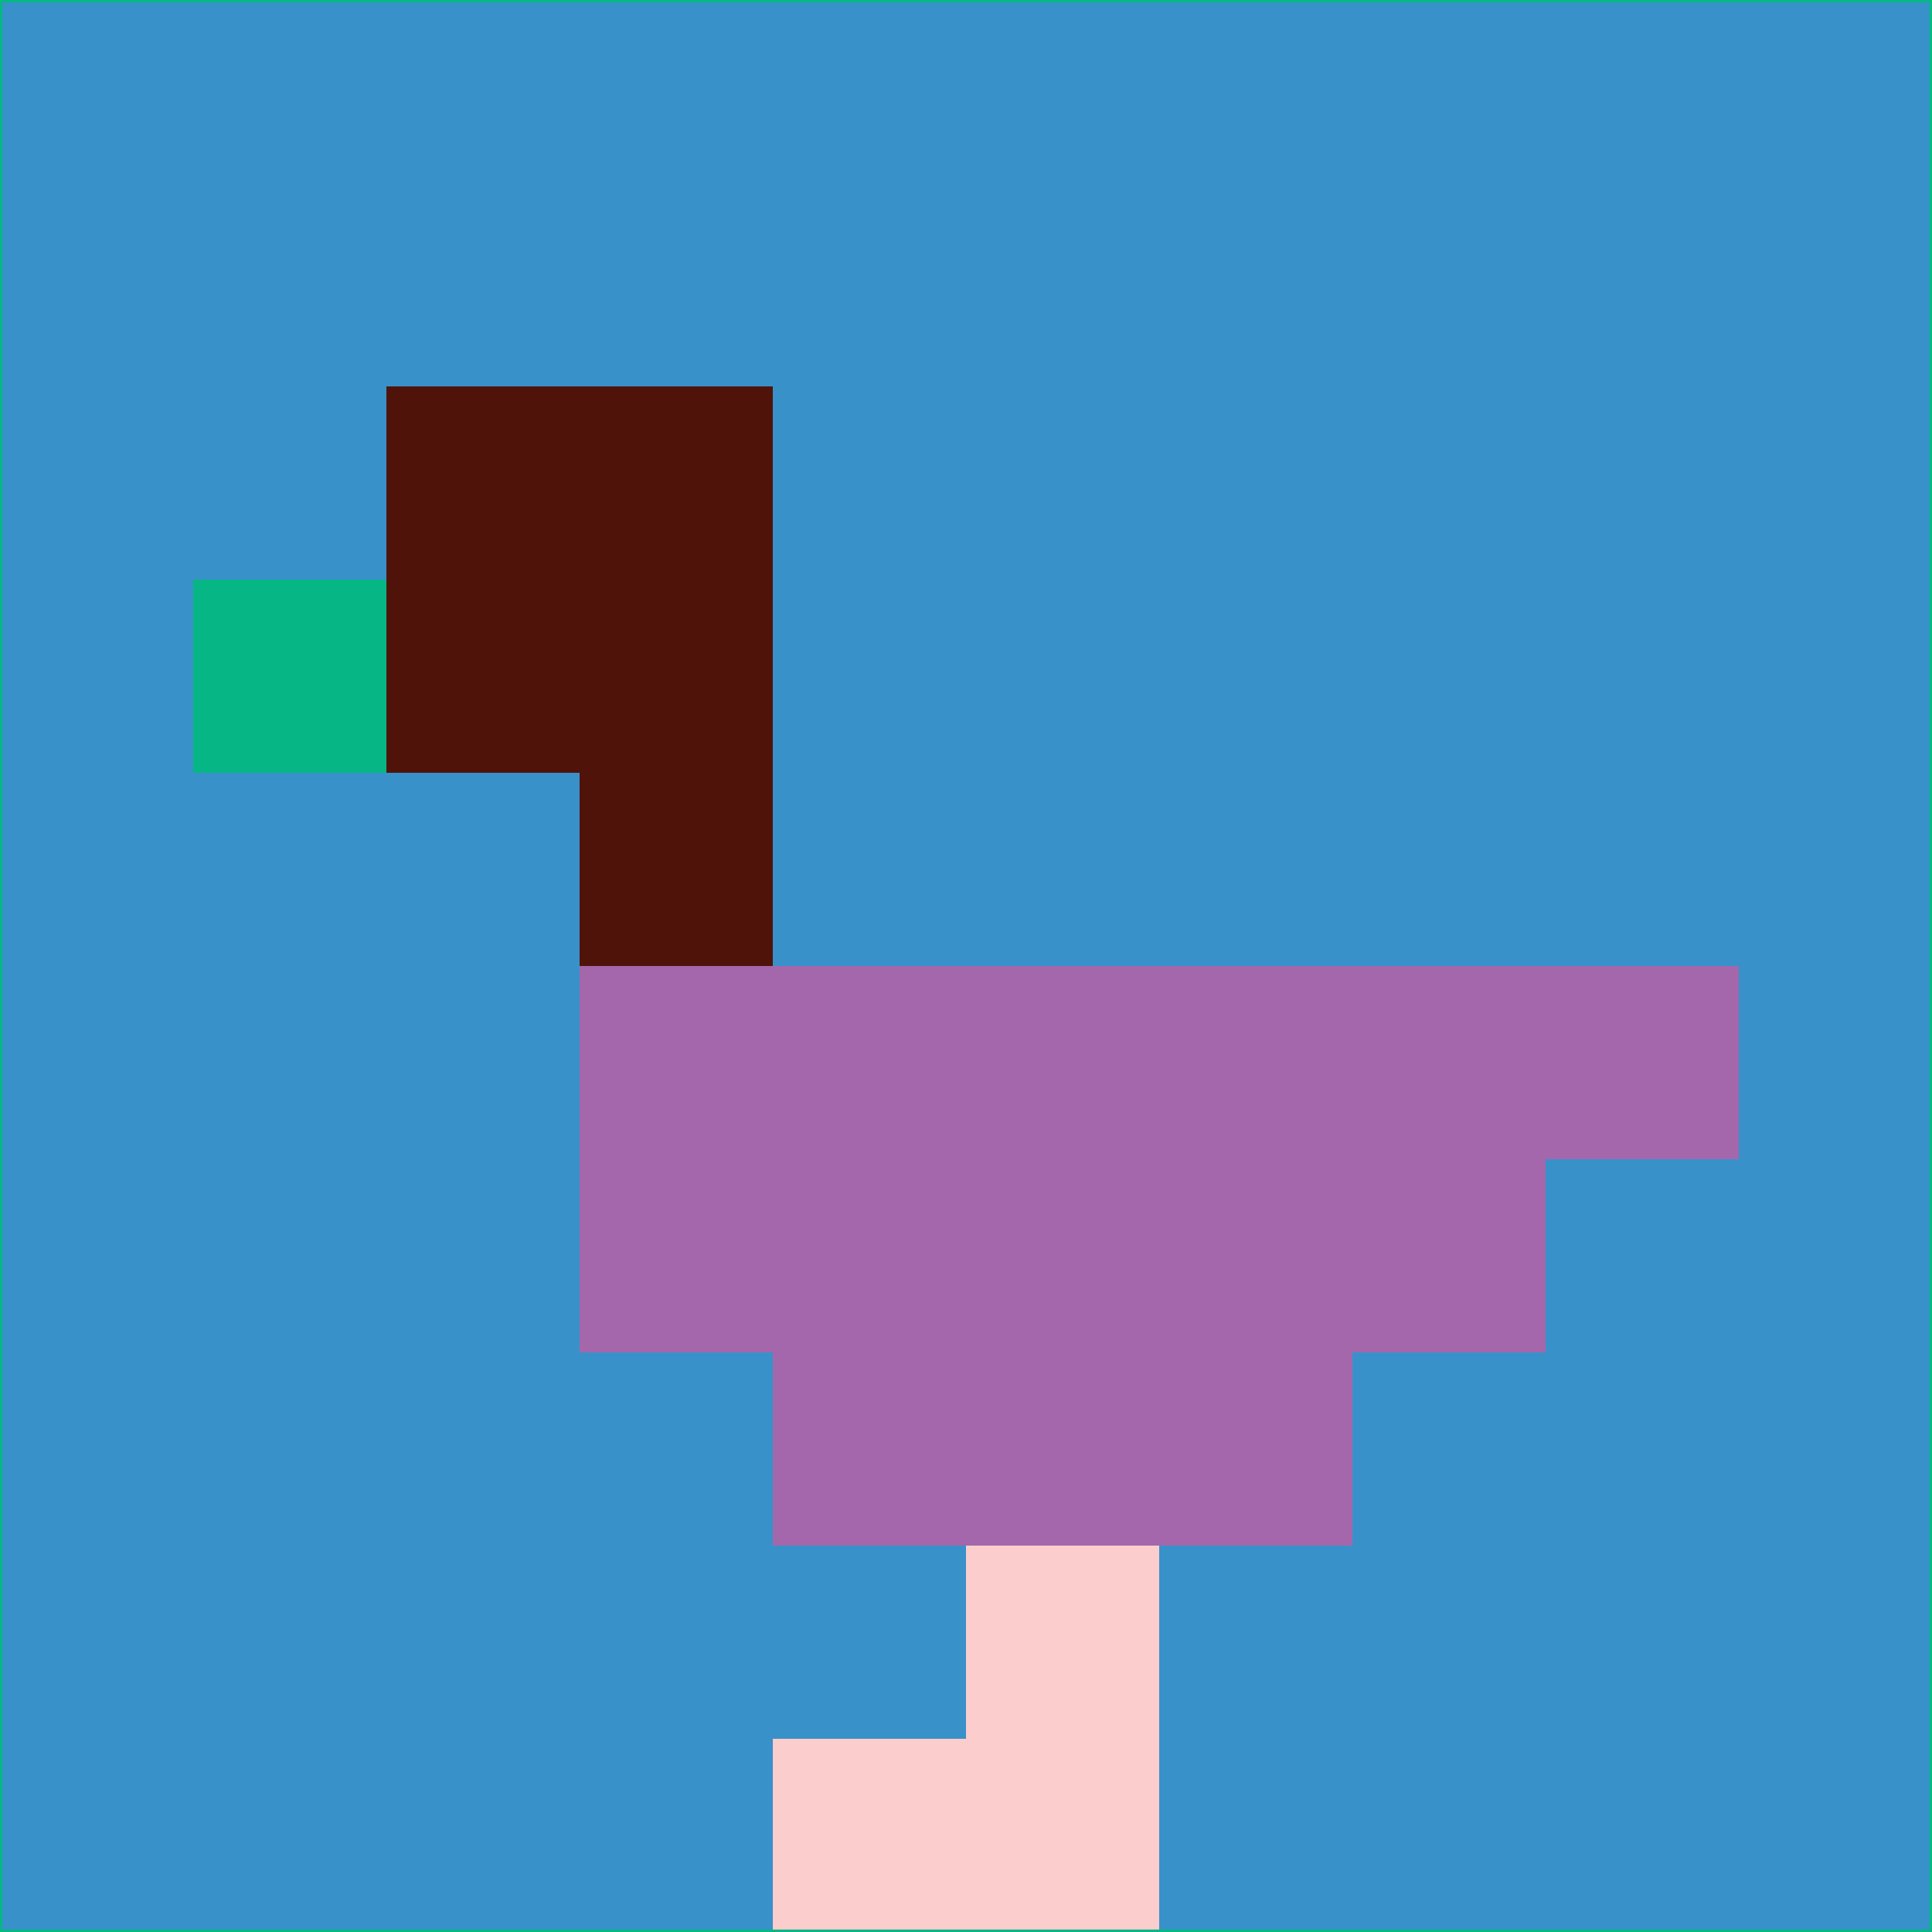<svg xmlns="http://www.w3.org/2000/svg" version="1.1" width="785" height="785">
  <title>'goose-pfp-694263' by Dmitri Cherniak (Cyberpunk Edition)</title>
  <desc>
    seed=183268
    backgroundColor=#3991c9
    padding=20
    innerPadding=0
    timeout=500
    dimension=1
    border=false
    Save=function(){return n.handleSave()}
    frame=12

    Rendered at 2024-09-15T22:37:00.620Z
    Generated in 1ms
    Modified for Cyberpunk theme with new color scheme
  </desc>
  <defs/>
  <rect width="100%" height="100%" fill="#3991c9"/>
  <g>
    <g id="0-0">
      <rect x="0" y="0" height="785" width="785" fill="#3991c9"/>
      <g>
        <!-- Neon blue -->
        <rect id="0-0-2-2-2-2" x="157" y="157" width="157" height="157" fill="#50130a"/>
        <rect id="0-0-3-2-1-4" x="235.5" y="157" width="78.5" height="314" fill="#50130a"/>
        <!-- Electric purple -->
        <rect id="0-0-4-5-5-1" x="314" y="392.5" width="392.5" height="78.5" fill="#a467ac"/>
        <rect id="0-0-3-5-5-2" x="235.5" y="392.5" width="392.5" height="157" fill="#a467ac"/>
        <rect id="0-0-4-5-3-3" x="314" y="392.5" width="235.5" height="235.5" fill="#a467ac"/>
        <!-- Neon pink -->
        <rect id="0-0-1-3-1-1" x="78.5" y="235.5" width="78.5" height="78.5" fill="#06b785"/>
        <!-- Cyber yellow -->
        <rect id="0-0-5-8-1-2" x="392.5" y="628" width="78.5" height="157" fill="#fbcdcd"/>
        <rect id="0-0-4-9-2-1" x="314" y="706.5" width="157" height="78.5" fill="#fbcdcd"/>
      </g>
      <rect x="0" y="0" stroke="#06b785" stroke-width="2" height="785" width="785" fill="none"/>
    </g>
  </g>
  <script xmlns=""/>
</svg>